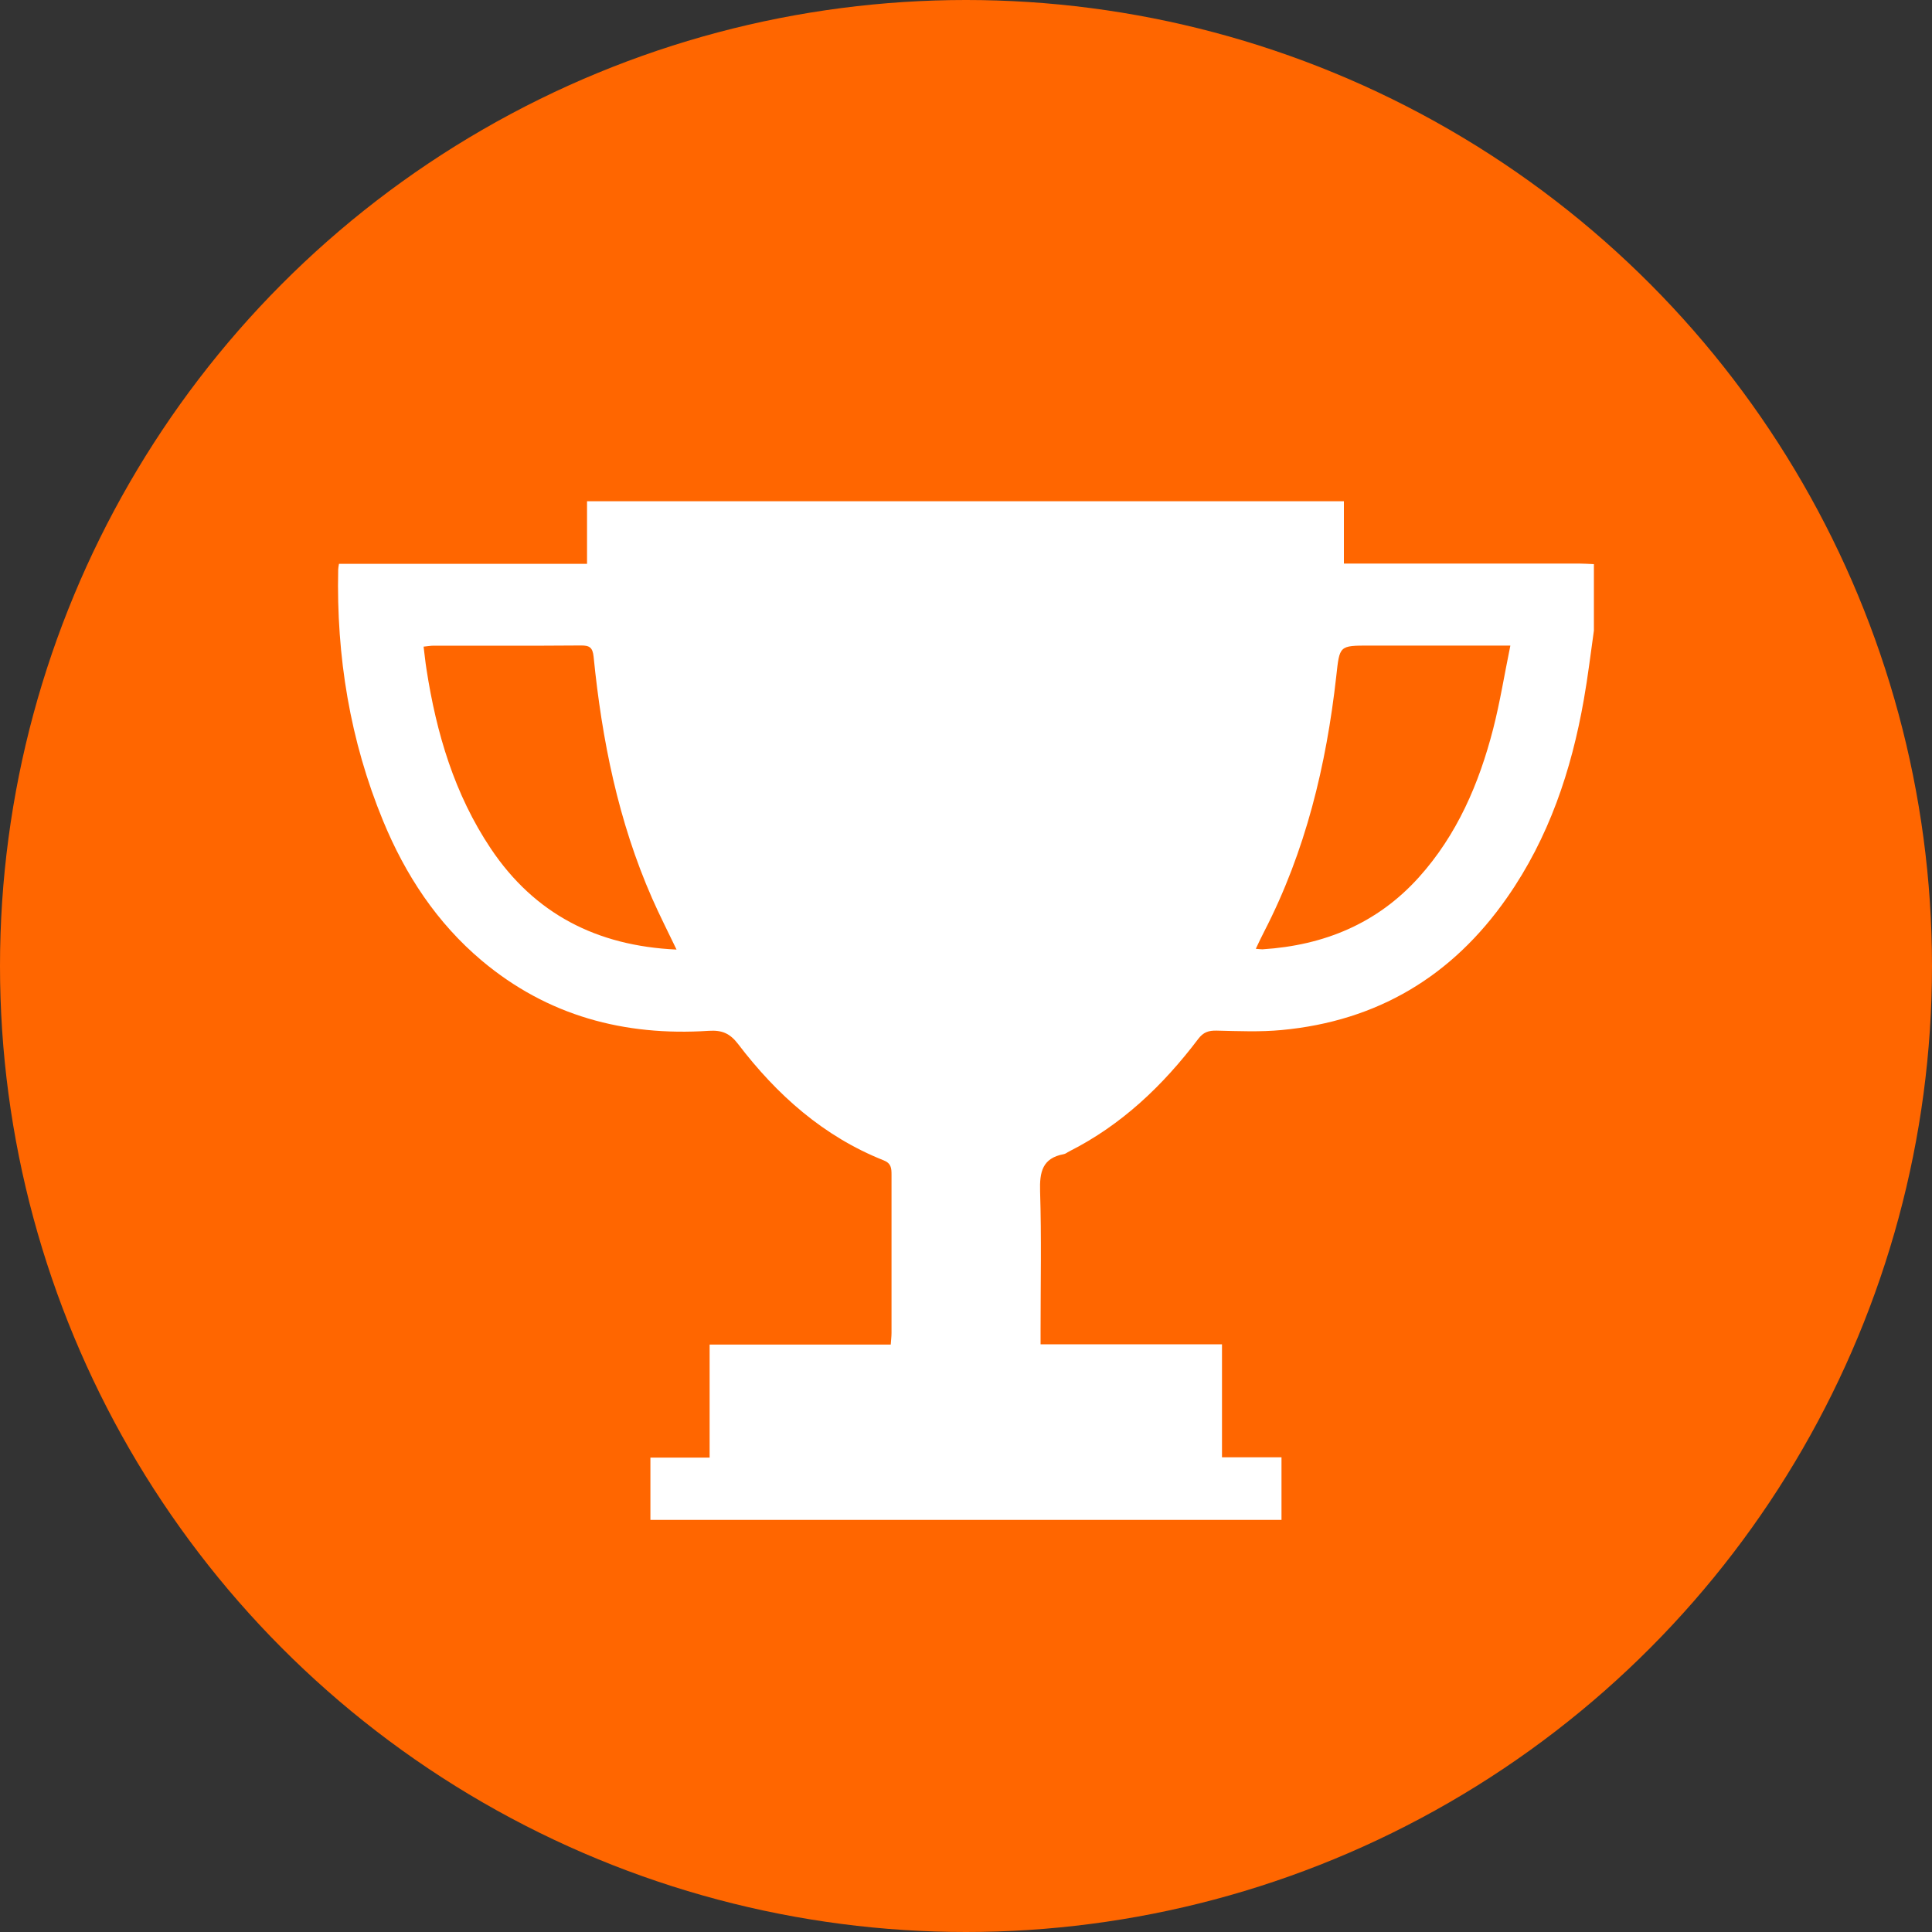 <?xml version="1.0" encoding="UTF-8"?><svg id="Layer_1" xmlns="http://www.w3.org/2000/svg" viewBox="0 0 200 200"><rect x="0" y="0" width="200" height="200" fill="#333333" stroke="none"/><defs><style>.cls-1{fill:#fff;}.cls-1,.cls-2{stroke-width:0px;}.cls-2{fill:#f60;}</style></defs><circle class="cls-2" cx="100" cy="100" r="100"/><path class="cls-1" d="m165,65.28c-.34,2.38-.62,4.77-1.04,7.13-1.29,7.36-3.63,14.33-7.95,20.51-5.68,8.15-13.45,12.79-23.35,13.71-2.22.21-4.47.11-6.71.06-.84-.02-1.38.16-1.91.86-3.64,4.81-7.92,8.9-13.37,11.65-.19.09-.36.25-.56.28-2.21.41-2.5,1.85-2.44,3.85.15,4.78.05,9.56.05,14.34,0,.46,0,.91,0,1.49h18.78v11.7h6.16v6.48h-65.33v-6.45h6.13v-11.7h18.75c.03-.48.08-.84.08-1.21,0-5.46,0-10.92,0-16.37,0-.67-.03-1.18-.81-1.49-6.24-2.48-11.06-6.78-15.07-12.04-.85-1.11-1.67-1.46-3.04-1.37-8.74.57-16.69-1.55-23.49-7.26-4.66-3.92-7.92-8.89-10.22-14.47-3.43-8.32-4.85-17.03-4.65-26.02,0-.16.04-.32.08-.59h25.68v-6.48h78.35v6.45c.67,0,1.16,0,1.64,0,7.57,0,15.15,0,22.72,0,.51,0,1.01.04,1.52.06v6.85Zm-94.96,33.03c-.91-1.9-1.77-3.58-2.53-5.31-3.51-7.98-5.2-16.4-6.06-25.02-.1-.96-.43-1.17-1.32-1.16-5.08.04-10.15.02-15.23.02-.32,0-.64.06-1.05.1.11.85.18,1.6.3,2.34,1.02,6.62,2.9,12.95,6.66,18.57,4.52,6.74,10.95,10.07,19.23,10.45Zm86.31-31.48c-5.12,0-9.85,0-14.58,0-3.15,0-3.09,0-3.44,3.17-1.03,9.22-3.18,18.13-7.46,26.43-.29.55-.55,1.12-.87,1.79.34.02.53.06.73.05,6.33-.41,11.83-2.66,16.14-7.44,3.97-4.41,6.24-9.71,7.7-15.37.71-2.77,1.16-5.6,1.78-8.62Z"/></svg>